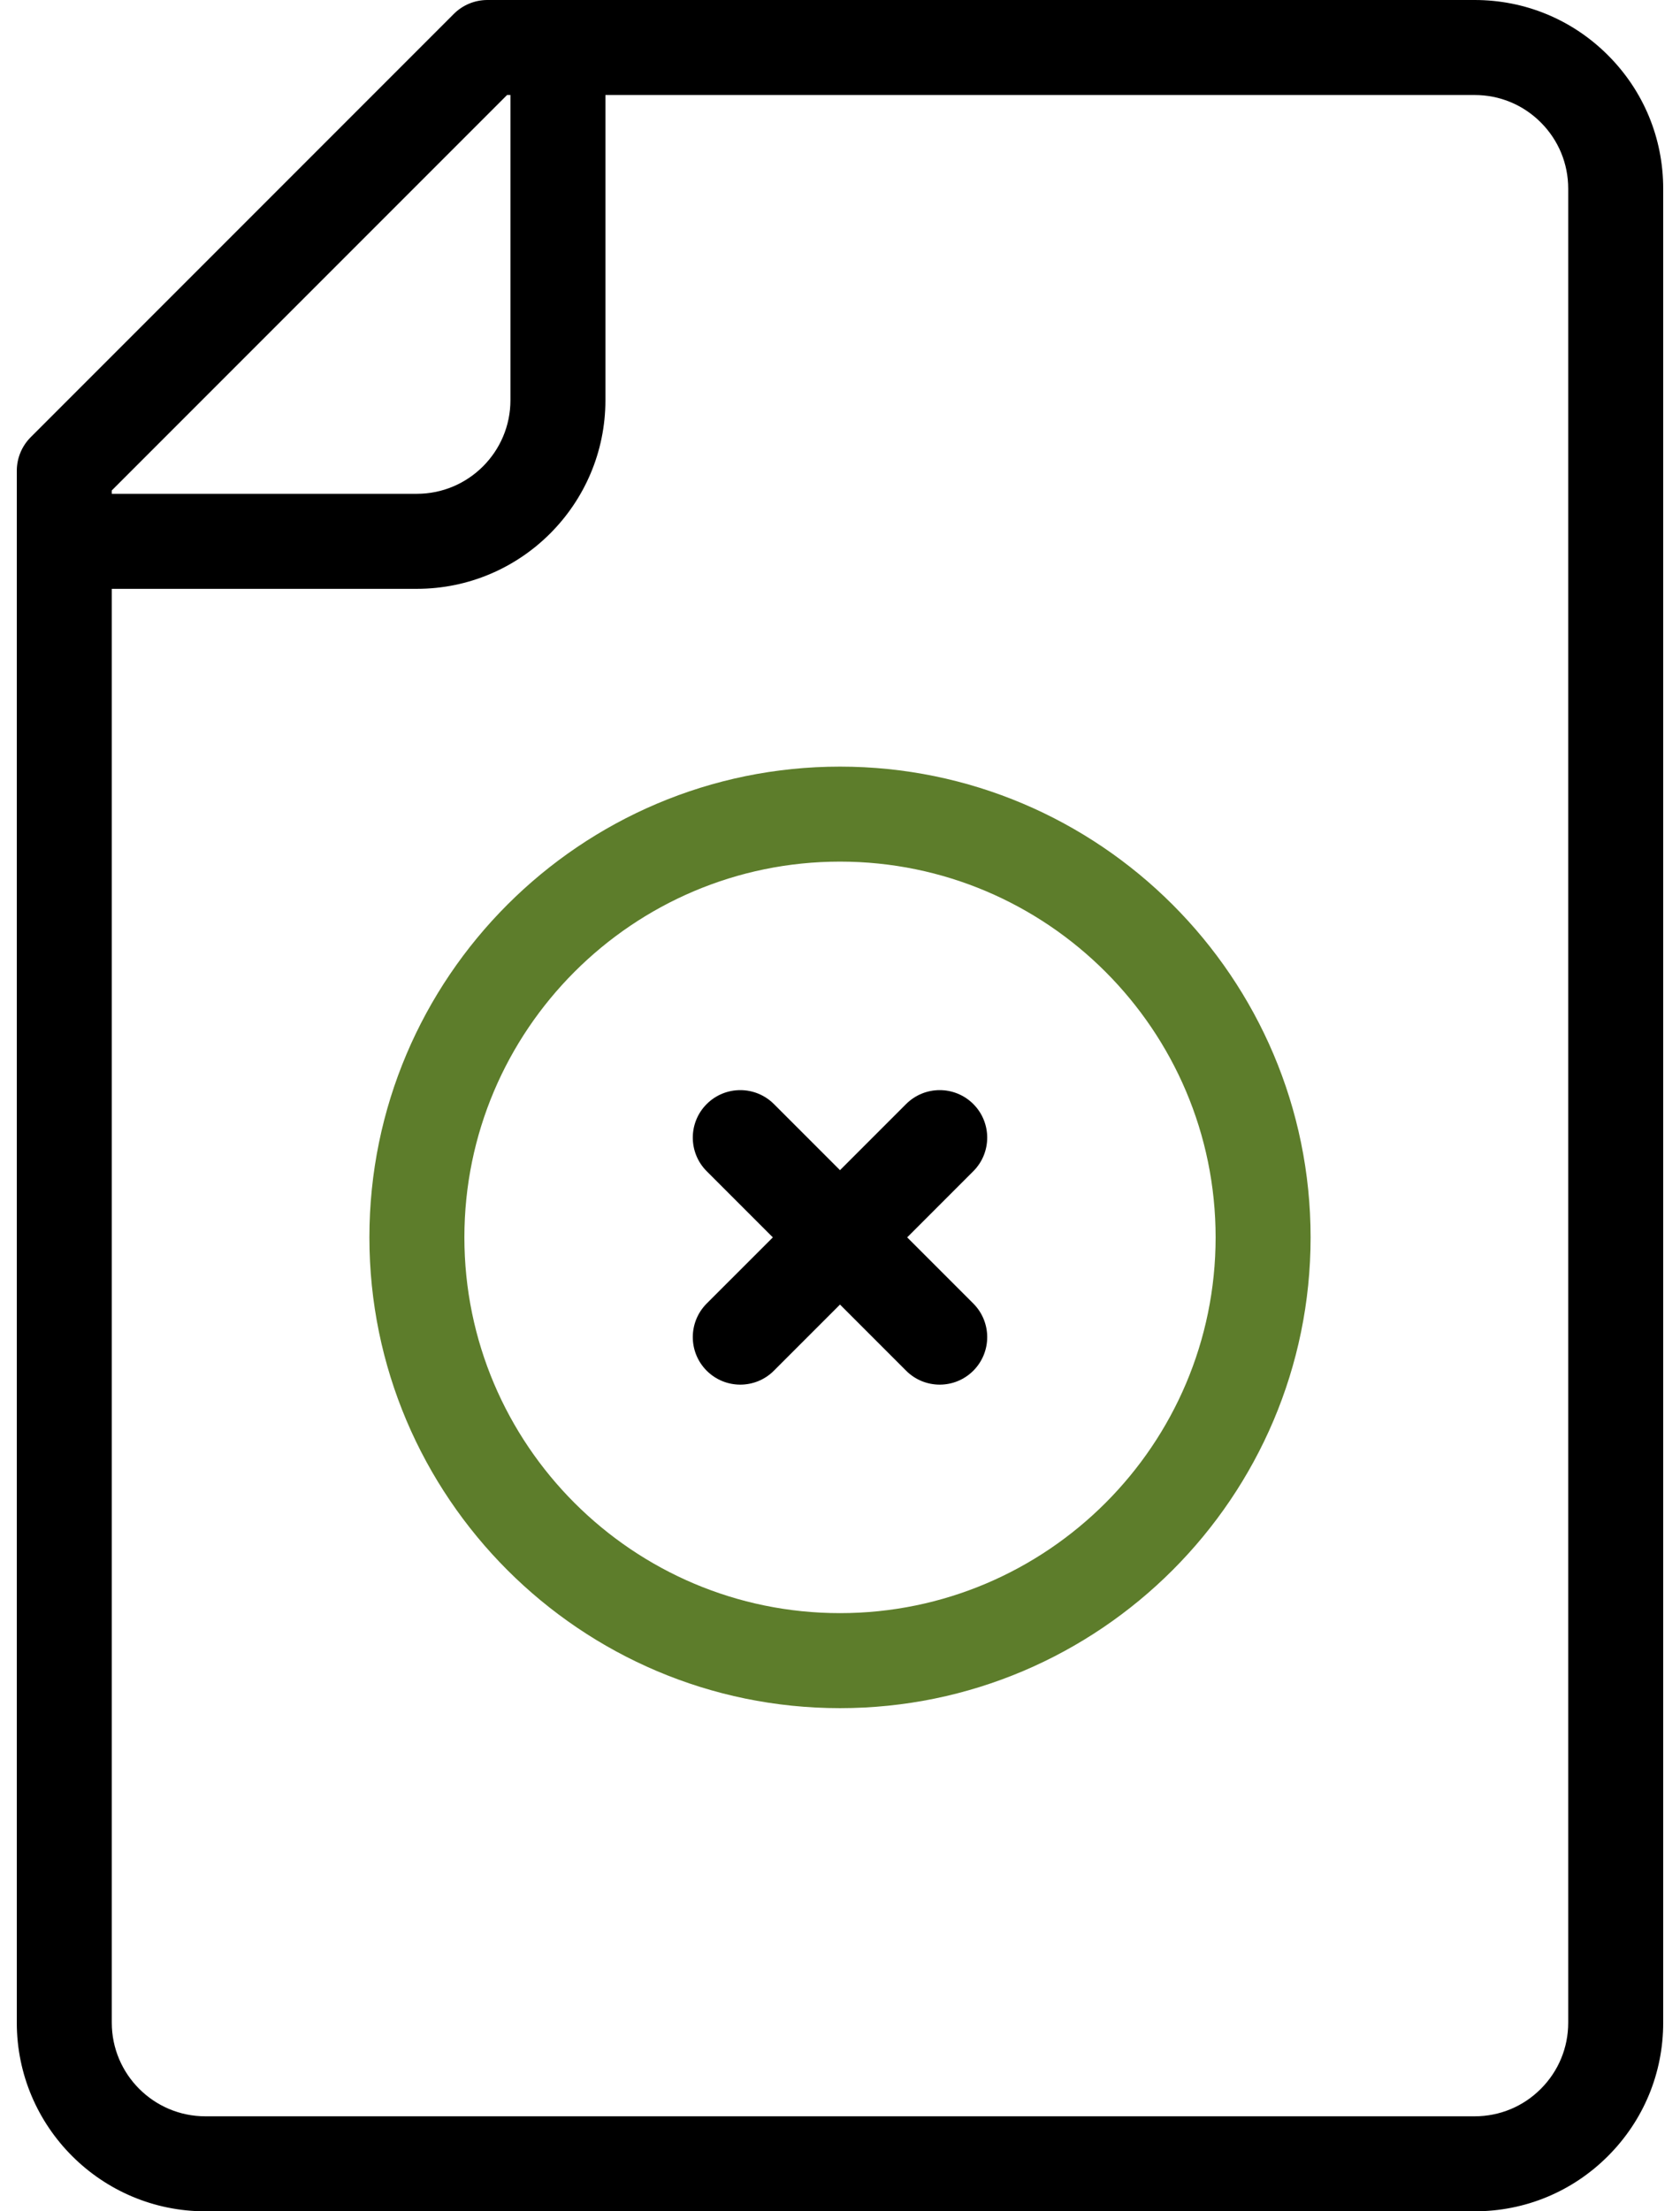 <svg width="76" height="100" viewBox="0 0 76 100" fill="none" xmlns="http://www.w3.org/2000/svg">
    <path d="M72.742 2.499C71.132 0.888 68.99 0 66.711 0H22.049C21.48 0 20.933 0.226 20.53 0.629L1.39 19.77C0.987 20.173 0.76 20.719 0.76 21.289V91.472C0.76 96.174 4.586 100 9.289 100H66.711C68.99 100 71.132 99.112 72.741 97.502C74.352 95.891 75.24 93.749 75.24 91.472V8.529C75.24 6.251 74.352 4.109 72.742 2.499ZM22.939 4.297H23.091V18.099C23.091 20.432 21.193 22.331 18.859 22.331H5.057V22.179L22.939 4.297ZM70.943 91.472C70.943 92.602 70.502 93.664 69.702 94.464C68.904 95.263 67.842 95.703 66.711 95.703H9.289C6.956 95.703 5.057 93.805 5.057 91.472V26.628H18.859C23.562 26.628 27.388 22.802 27.388 18.099V4.297H66.711C67.842 4.297 68.904 4.737 69.703 5.537C70.502 6.336 70.943 7.399 70.943 8.529V91.472Z" fill="black"/>
    <path d="M38 77.246C26.261 77.246 16.711 67.695 16.711 55.957C16.711 44.218 26.261 34.668 38 34.668C49.739 34.668 59.289 44.218 59.289 55.957C59.289 67.695 49.739 77.246 38 77.246ZM38 38.964C28.631 38.964 21.008 46.587 21.008 55.957C21.008 65.326 28.631 72.949 38 72.949C47.37 72.949 54.992 65.326 54.992 55.957C54.992 46.587 47.37 38.964 38 38.964Z" fill="#5D7D2B"/>
    <path d="M41.039 55.957L44.03 52.965C44.869 52.126 44.869 50.766 44.03 49.926C43.191 49.088 41.831 49.088 40.992 49.926L38 52.918L35.009 49.927C34.169 49.088 32.809 49.088 31.97 49.927C31.131 50.766 31.131 52.126 31.97 52.965L34.962 55.957L31.97 58.948C31.131 59.788 31.131 61.148 31.97 61.987C32.39 62.406 32.94 62.616 33.489 62.616C34.039 62.616 34.589 62.406 35.008 61.987L38 58.995L40.992 61.987C41.411 62.406 41.961 62.616 42.511 62.616C43.061 62.616 43.611 62.406 44.03 61.987C44.869 61.148 44.869 59.787 44.03 58.948L41.039 55.957Z" fill="black"/>
    </svg>
    